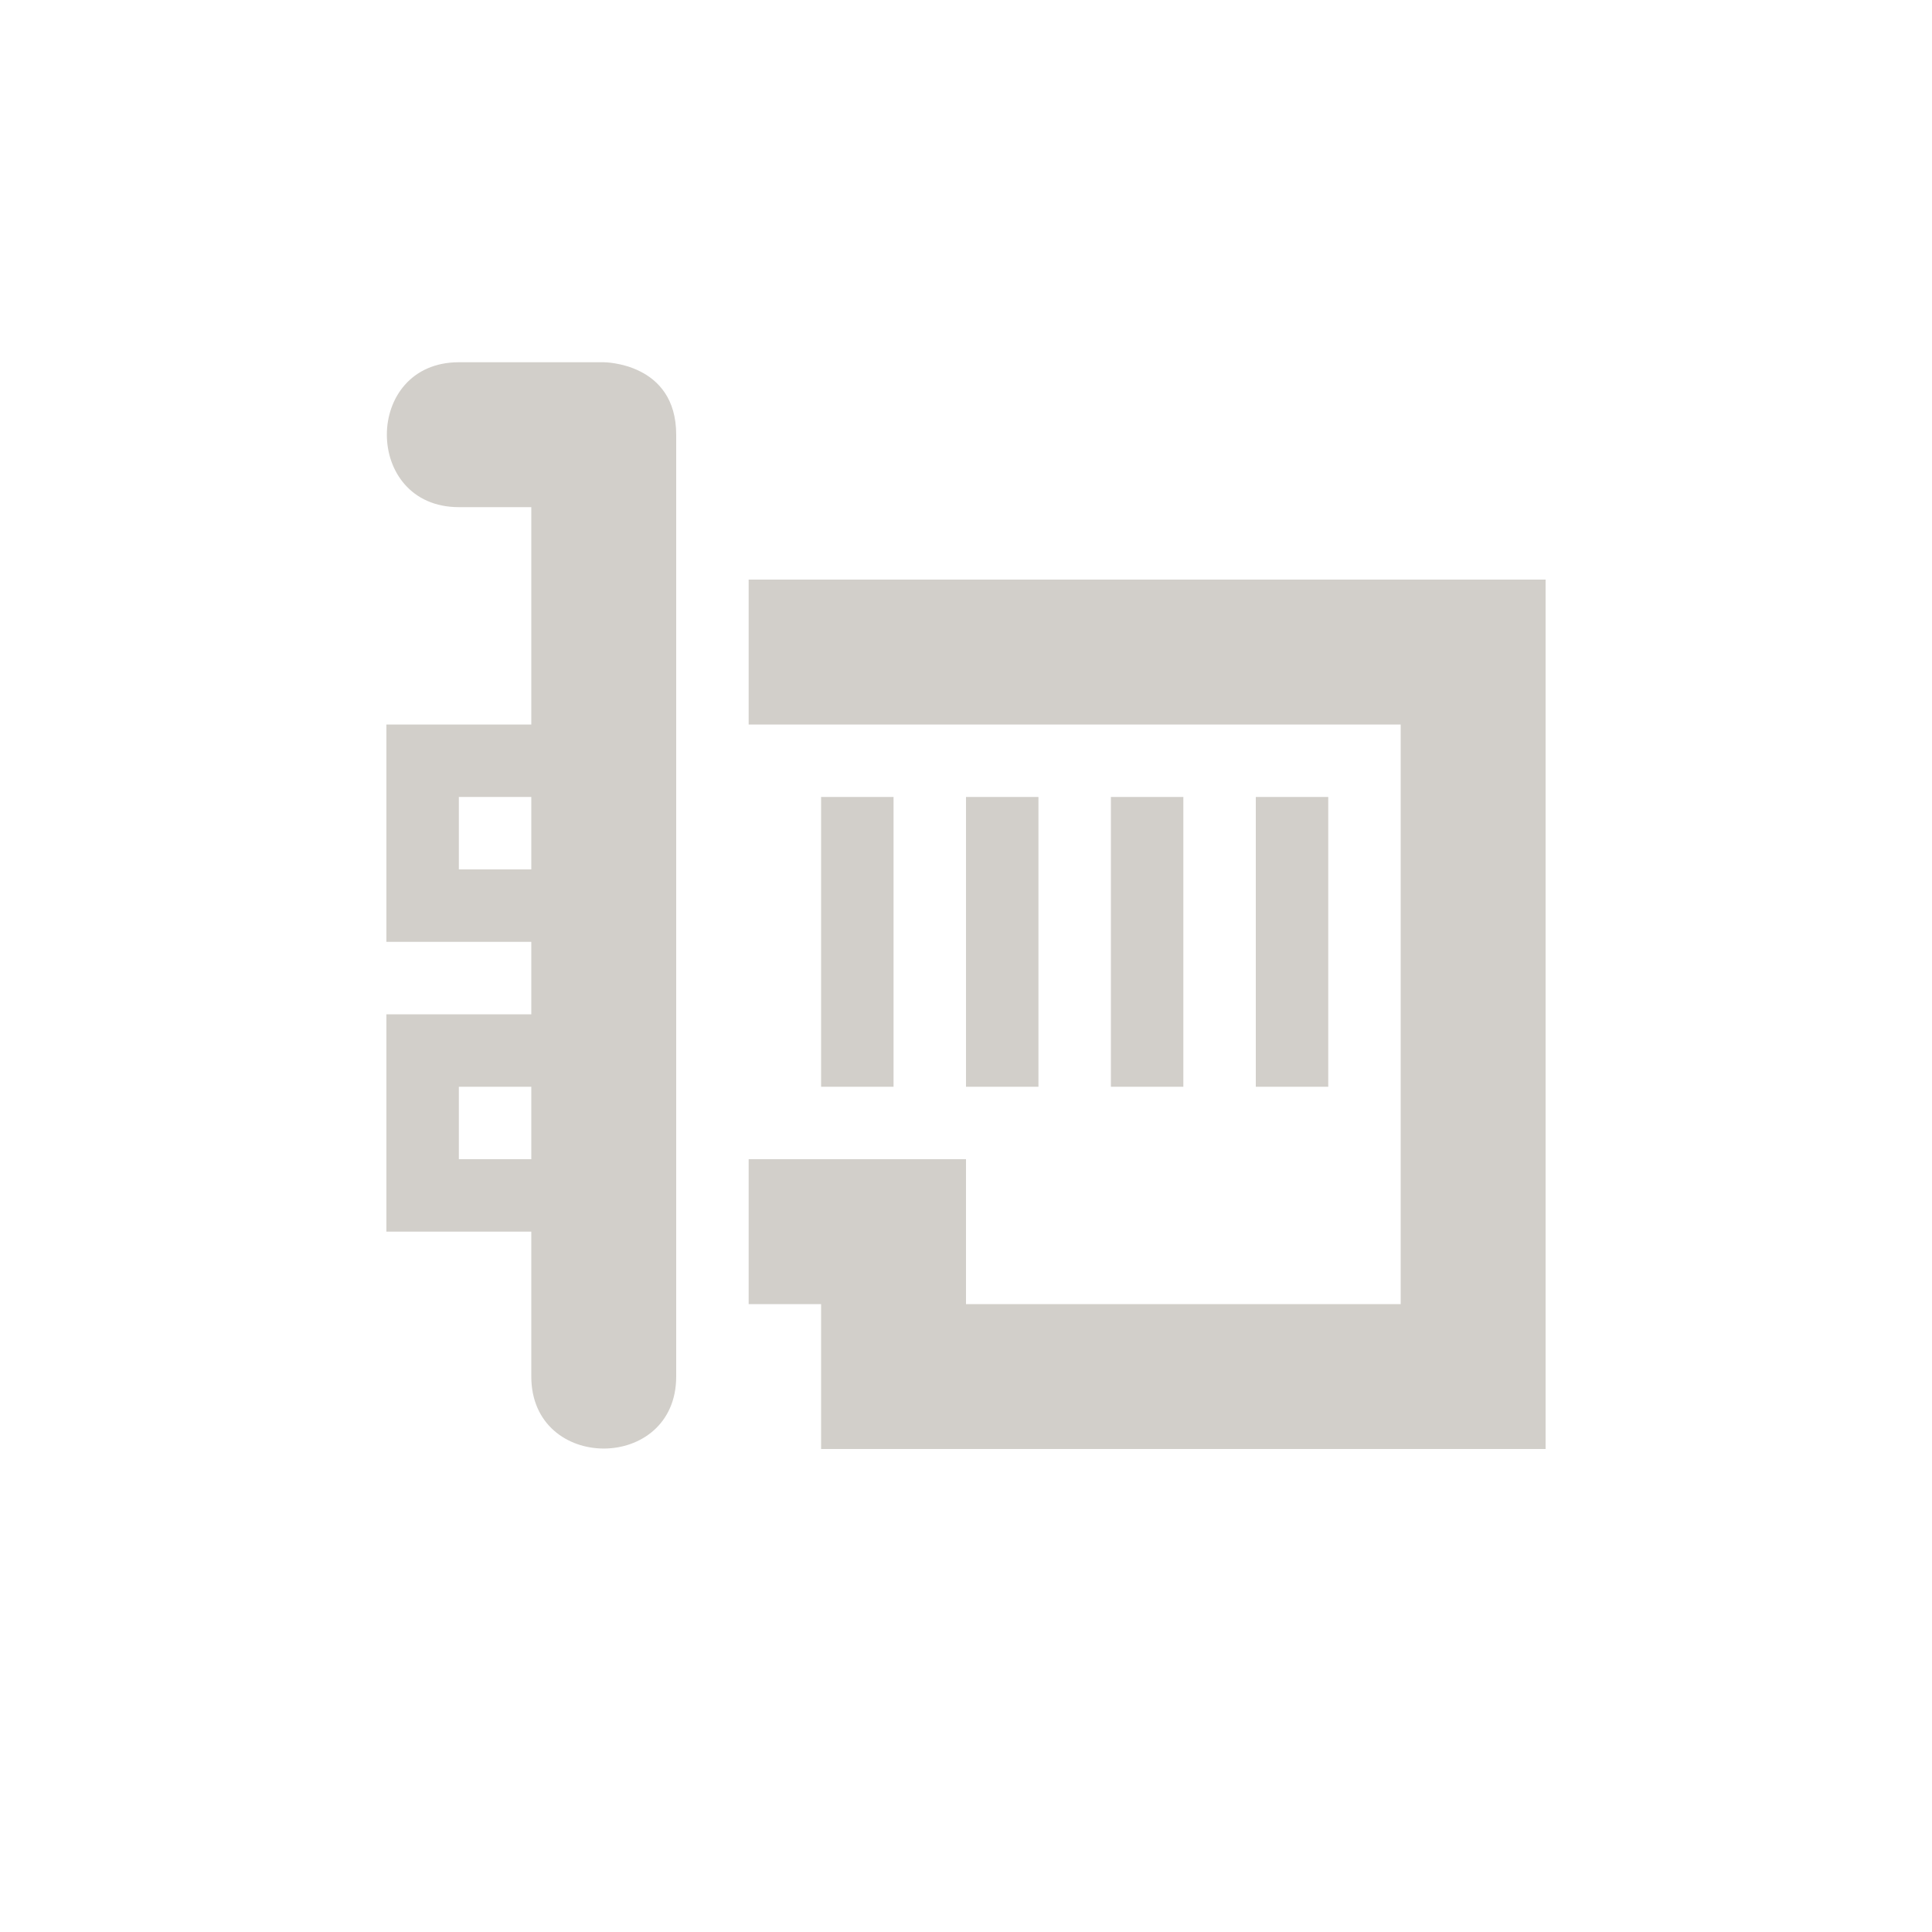 <?xml version="1.0" encoding="UTF-8" standalone="no"?>
<svg
   width="16"
   height="16"
   version="1.1"
   id="svg7"
   sodipodi:docname="device_pci.svg"
   inkscape:version="1.2.1 (9c6d41e410, 2022-07-14, custom)"
   xmlns:inkscape="http://www.inkscape.org/namespaces/inkscape"
   xmlns:sodipodi="http://sodipodi.sourceforge.net/DTD/sodipodi-0.dtd"
   xmlns="http://www.w3.org/2000/svg"
   xmlns:svg="http://www.w3.org/2000/svg">
  <sodipodi:namedview
     id="namedview9"
     pagecolor="#ffffff"
     bordercolor="#000000"
     borderopacity="0.25"
     inkscape:showpageshadow="2"
     inkscape:pageopacity="0.0"
     inkscape:pagecheckerboard="0"
     inkscape:deskcolor="#d1d1d1"
     showgrid="false"
     inkscape:zoom="55.625"
     inkscape:cx="7.4247191"
     inkscape:cy="8.0089888"
     inkscape:window-width="1920"
     inkscape:window-height="1057"
     inkscape:window-x="0"
     inkscape:window-y="0"
     inkscape:window-maximized="1"
     inkscape:current-layer="svg7" />
  <defs
     id="defs3">
    <style
       id="current-color-scheme"
       type="text/css">
   .ColorScheme-Text { color:#d2cfca; } .ColorScheme-Highlight { color:#4285f4; } .ColorScheme-NeutralText { color:#ff9800; } .ColorScheme-PositiveText { color:#4caf50; } .ColorScheme-NegativeText { color:#f44336; }
  </style>
  </defs>
  <path
     style="fill:currentColor;stroke-width:0.6"
     class="ColorScheme-Text"
     d="M 3.8,3 C 3.005,3 3.005,4.2 3.8,4.2 H 4.4 V 6 H 3.2 V 7.8 H 4.4 V 8.4 H 3.2 v 1.8 h 1.2 v 1.2 c 0,0.795 1.2,0.795 1.2,0 V 3.6 C 5.6,3 5,3 5,3 Z M 6.2,4.8 V 6 h 5.4 v 4.8 H 8 V 9.6 H 6.2 v 1.2 H 6.8 V 12 h 6 V 4.8 Z M 3.8,6.6 H 4.4 V 7.2 H 3.8 Z m 3,0 V 9 H 7.4 V 6.6 Z M 8,6.6 V 9 H 8.6 V 6.6 Z m 1.2,0 V 9 H 9.8 V 6.6 Z m 1.2,0 V 9 H 11 V 6.6 Z M 3.8,9 H 4.4 V 9.6 H 3.8 Z"
     id="path5" />
</svg>
